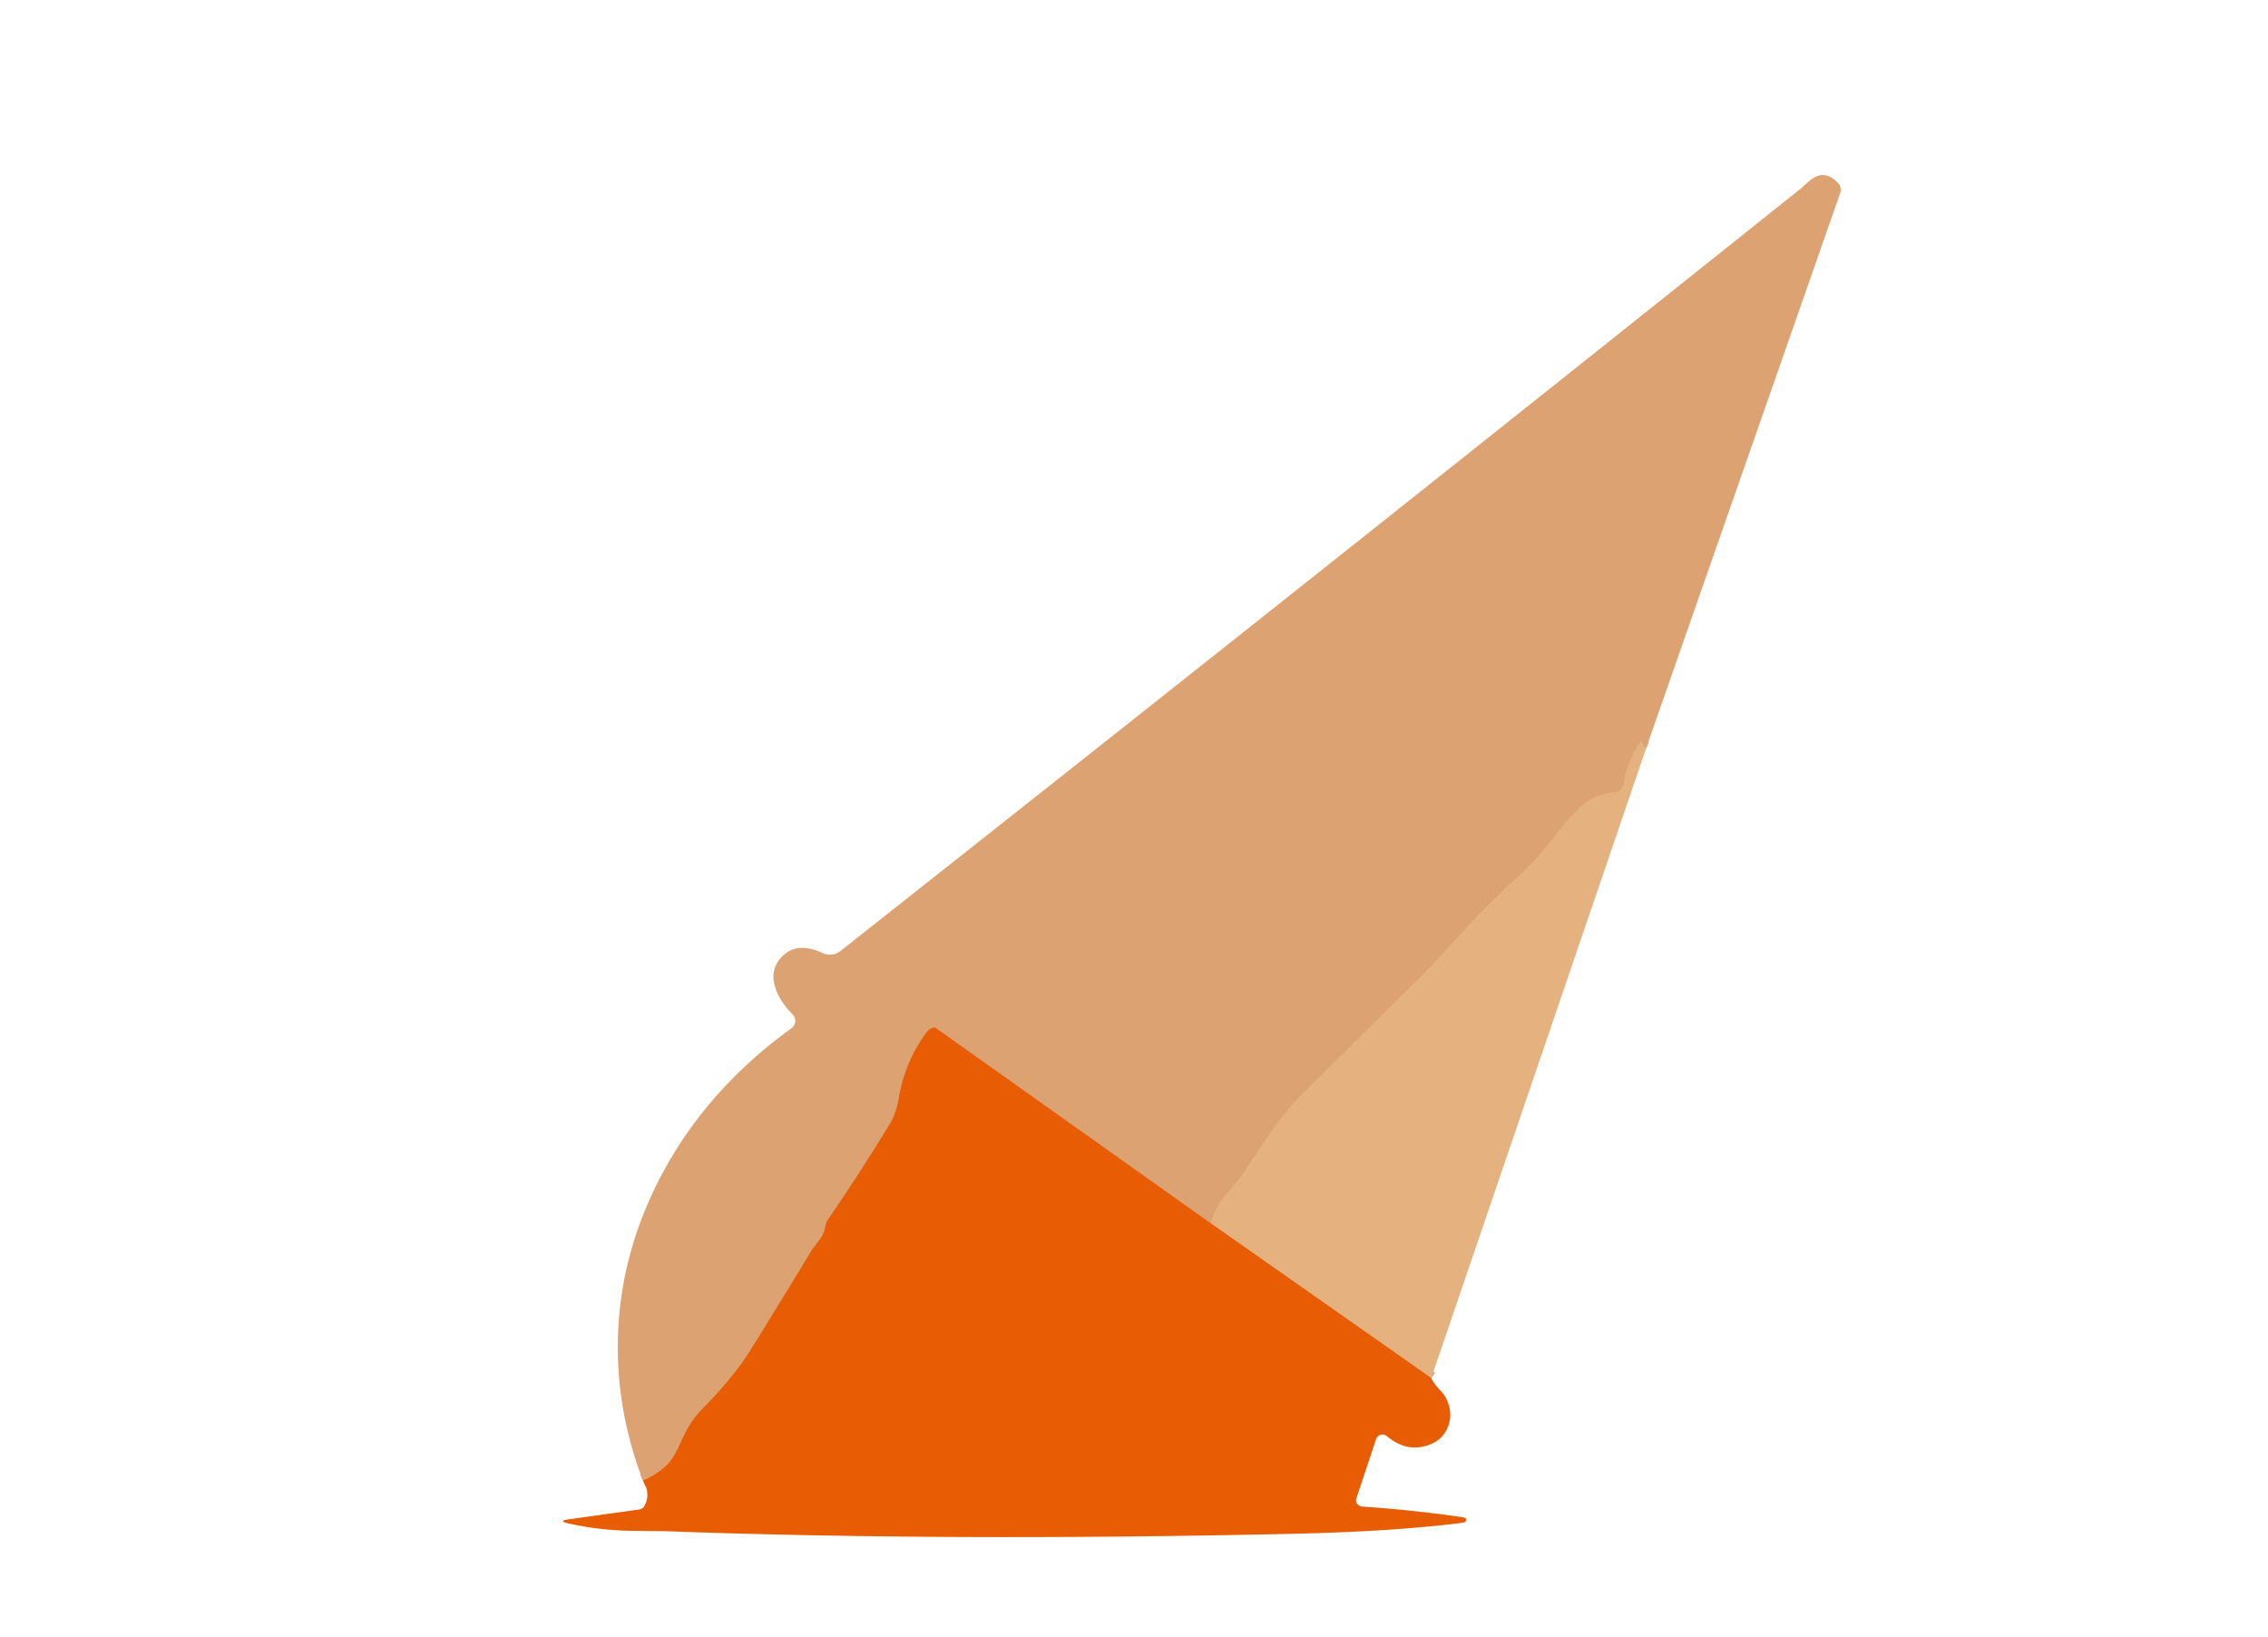 <svg xmlns="http://www.w3.org/2000/svg" version="1.1" viewBox="0 0 352 254">
<g stroke-width="2.00" fill="none" stroke-linecap="butt">
<path stroke="#e1aa79" vector-effect="non-scaling-stroke" d="
  M 255.50 116.04
  Q 255.02 115.80 254.88 115.31
  Q 254.75 114.89 254.52 115.23
  Q 252.51 118.16 252.02 121.58
  A 1.58 1.58 1.6 0 1 250.58 122.94
  Q 248.08 123.13 246.06 124.56
  Q 244.39 125.75 240.67 130.54
  Q 238.26 133.64 235.22 136.40
  Q 231.09 140.14 227.34 144.24
  Q 221.97 150.13 219.73 152.33
  Q 210.81 161.11 201.94 169.94
  Q 198.66 173.20 192.99 182.04
  Q 192.71 182.48 190.09 185.61
  Q 188.59 187.40 187.89 189.80"
/>
<path stroke="#d6916f" vector-effect="non-scaling-stroke" d="
  M 187.89 189.80
  L 145.31 159.56
  A 1.48 0.86 -54.2 0 0 143.75 160.25
  Q 140.44 164.83 139.52 170.27
  Q 139.10 172.76 138.09 174.42
  Q 133.49 181.98 128.47 189.28
  Q 128.22 189.65 128.13 190.18
  Q 127.92 191.40 127.20 192.36
  Q 126.10 193.82 126.06 193.88
  Q 121.31 201.70 116.49 209.47
  Q 113.94 213.60 108.94 218.69
  Q 107.05 220.61 105.72 223.65
  Q 104.56 226.31 103.50 227.32
  Q 101.90 228.84 99.79 229.75"
/>
<path stroke="#d99875" vector-effect="non-scaling-stroke" d="
  M 222.13 213.82
  L 187.89 189.80"
/>
</g>
<path fill="#dda272" d="
  M 255.50 116.04
  Q 255.02 115.80 254.88 115.31
  Q 254.75 114.89 254.52 115.23
  Q 252.51 118.16 252.02 121.58
  A 1.58 1.58 1.6 0 1 250.58 122.94
  Q 248.08 123.13 246.06 124.56
  Q 244.39 125.75 240.67 130.54
  Q 238.26 133.64 235.22 136.40
  Q 231.09 140.14 227.34 144.24
  Q 221.97 150.13 219.73 152.33
  Q 210.81 161.11 201.94 169.94
  Q 198.66 173.20 192.99 182.04
  Q 192.71 182.48 190.09 185.61
  Q 188.59 187.40 187.89 189.80
  L 145.31 159.56
  A 1.48 0.86 -54.2 0 0 143.75 160.25
  Q 140.44 164.83 139.52 170.27
  Q 139.10 172.76 138.09 174.42
  Q 133.49 181.98 128.47 189.28
  Q 128.22 189.65 128.13 190.18
  Q 127.92 191.40 127.20 192.36
  Q 126.10 193.82 126.06 193.88
  Q 121.31 201.70 116.49 209.47
  Q 113.94 213.60 108.94 218.69
  Q 107.05 220.61 105.72 223.65
  Q 104.56 226.31 103.50 227.32
  Q 101.90 228.84 99.79 229.75
  Q 95.01 217.25 96.08 204.36
  Q 96.91 194.48 101.27 185.14
  Q 108.31 170.06 122.84 159.54
  A 1.41 1.41 49.9 0 0 123.02 157.41
  Q 120.89 155.24 120.25 152.99
  Q 119.50 150.34 121.38 148.42
  Q 123.70 146.04 127.70 147.89
  A 2.65 2.64 -51.6 0 0 130.43 147.57
  Q 205.51 88.32 279.63 29.14
  Q 279.69 29.08 280.70 28.18
  Q 283.04 26.07 285.26 28.38
  A 1.54 1.52 -57.4 0 1 285.60 29.96
  L 255.50 116.04
  Z"
/>
<path fill="#e4b17f" d="
  M 255.50 116.04
  L 222.13 213.82
  L 187.89 189.80
  Q 188.59 187.40 190.09 185.61
  Q 192.71 182.48 192.99 182.04
  Q 198.66 173.20 201.94 169.94
  Q 210.81 161.11 219.73 152.33
  Q 221.97 150.13 227.34 144.24
  Q 231.09 140.14 235.22 136.40
  Q 238.26 133.64 240.67 130.54
  Q 244.39 125.75 246.06 124.56
  Q 248.08 123.13 250.58 122.94
  A 1.58 1.58 1.6 0 0 252.02 121.58
  Q 252.51 118.16 254.52 115.23
  Q 254.75 114.89 254.88 115.31
  Q 255.02 115.80 255.50 116.04
  Z"
/>
<path fill="#E85D04"
    d="
  M 187.89 189.80
  L 222.13 213.82
  Q 222.53 214.64 223.16 215.32
  Q 224.07 216.30 224.29 216.70
  Q 225.63 219.11 224.71 221.42
  Q 223.88 223.51 221.57 224.27
  Q 218.25 225.35 215.31 222.88
  A 1.11 1.05 29.9 0 0 213.57 223.30
  L 210.50 232.52
  A 1.00 0.94 10.9 0 0 211.40 233.76
  Q 219.02 234.28 226.73 235.37
  Q 227.90 235.54 227.50 236.02
  Q 227.32 236.24 226.92 236.29
  Q 216.35 237.64 200.25 238.00
  Q 147.04 239.18 103.27 237.59
  Q 103.18 237.59 98.23 237.53
  Q 93.09 237.47 88.23 236.38
  Q 86.52 235.99 88.23 235.75
  L 99.19 234.22
  A 1.16 0.83 5.5 0 0 99.96 233.77
  Q 101.06 231.86 99.79 229.75
  Q 101.90 228.84 103.50 227.32
  Q 104.56 226.31 105.72 223.65
  Q 107.05 220.61 108.94 218.69
  Q 113.94 213.60 116.49 209.47
  Q 121.31 201.70 126.06 193.88
  Q 126.10 193.82 127.20 192.36
  Q 127.92 191.40 128.13 190.18
  Q 128.22 189.65 128.47 189.28
  Q 133.49 181.98 138.09 174.42
  Q 139.10 172.76 139.52 170.27
  Q 140.44 164.83 143.75 160.25
  A 1.48 0.86 -54.2 0 1 145.31 159.56
  L 187.89 189.80
  Z"
  />
</svg>
